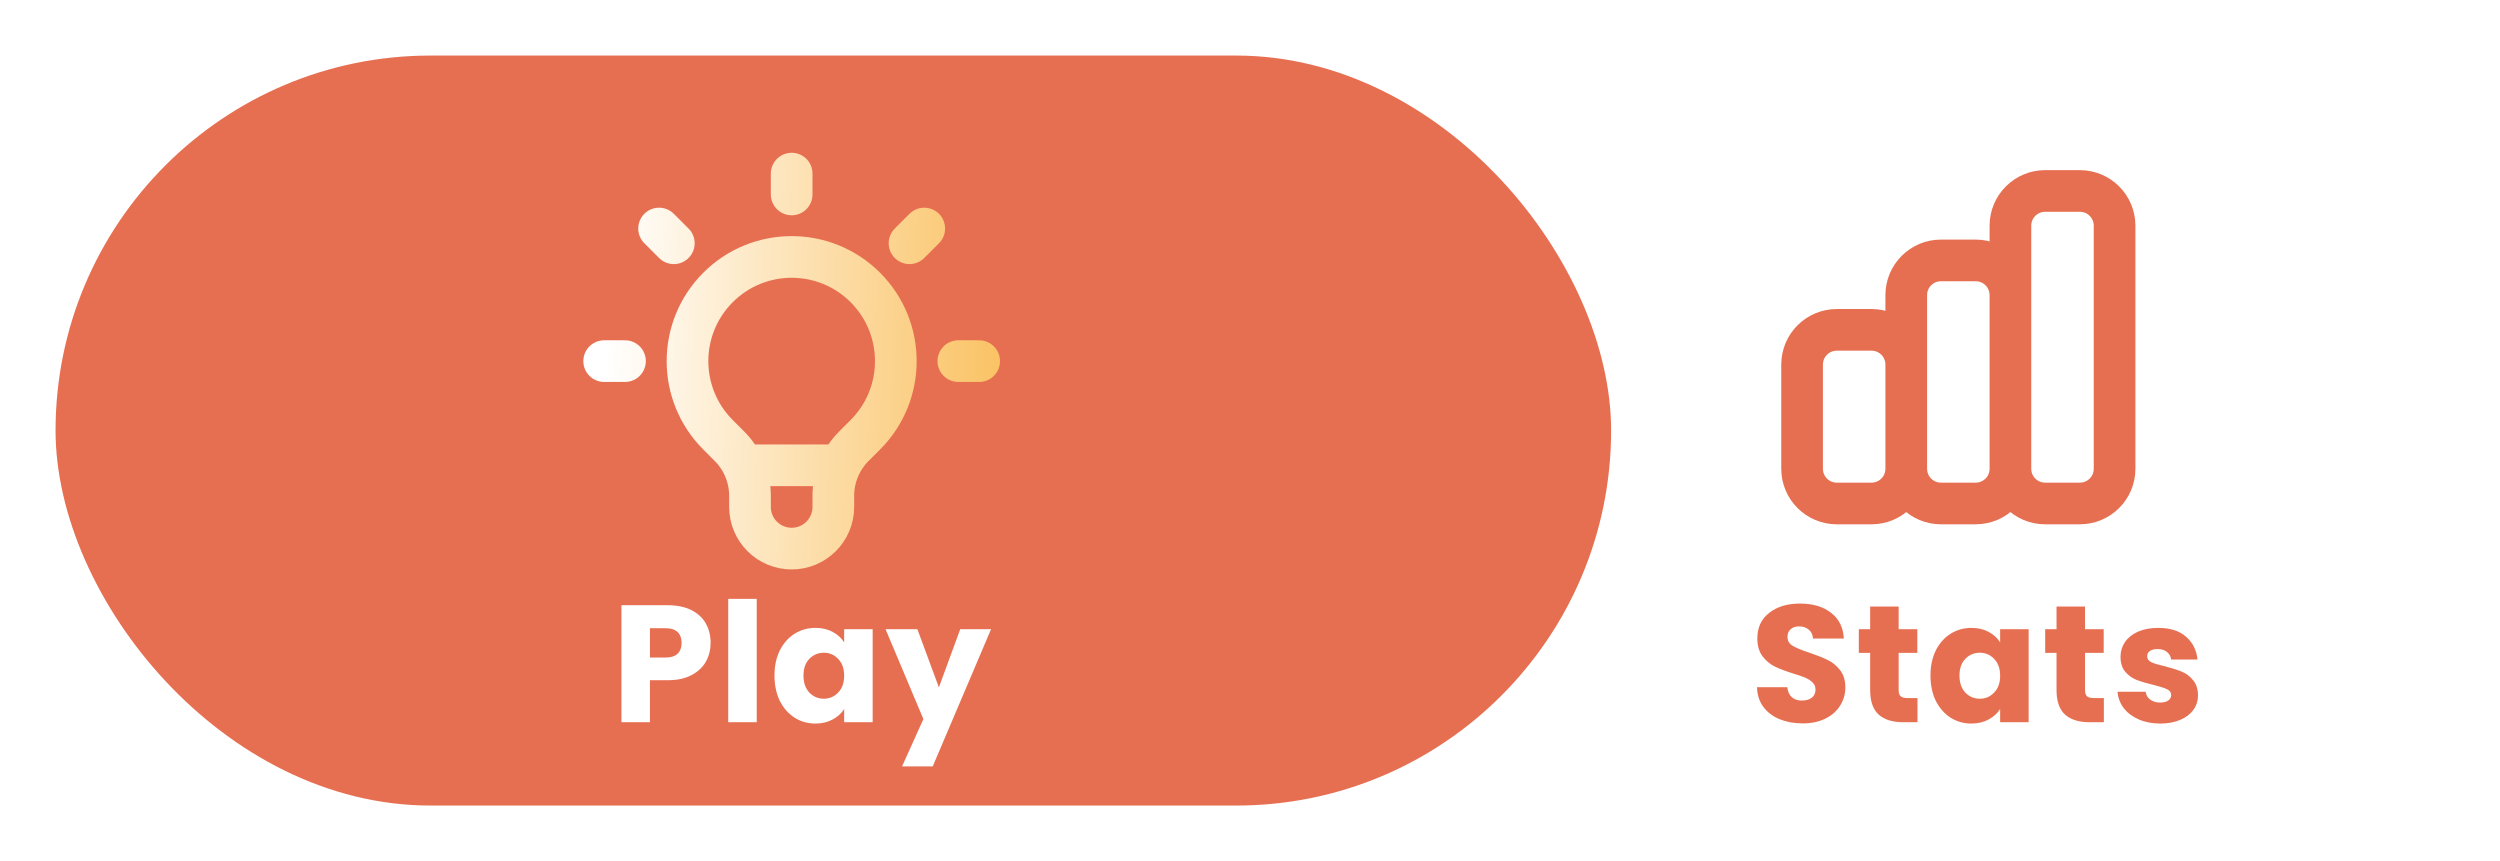 <svg width="180" height="62" viewBox="0 0 180 62" fill="none" xmlns="http://www.w3.org/2000/svg">
<g filter="url(#filter0_d_5864_5610)">
<rect x="4" width="172" height="54" rx="27" fill="white"/>
<rect x="4" width="112" height="54" rx="27" fill="#E76F51"/>
<path d="M53.495 29.5H60.505M57 8.5V10M66.546 12.454L65.485 13.515M70.5 22H69M45 22H43.5M48.515 13.515L47.454 12.454M51.697 27.303C48.768 24.374 48.768 19.626 51.697 16.697C54.626 13.768 59.374 13.768 62.303 16.697C65.232 19.626 65.232 24.374 62.303 27.303L61.483 28.124C60.533 29.073 60 30.361 60 31.703V32.5C60 34.157 58.657 35.5 57 35.5C55.343 35.5 54 34.157 54 32.5V31.703C54 30.361 53.467 29.073 52.517 28.124L51.697 27.303Z" stroke="url(#paint0_linear_5864_5610)" stroke-width="3" stroke-linecap="round" stroke-linejoin="round"/>
<path d="M51.164 42.288C51.164 42.776 51.052 43.224 50.828 43.632C50.604 44.032 50.26 44.356 49.796 44.604C49.332 44.852 48.756 44.976 48.068 44.976H46.796V48H44.744V39.576H48.068C48.74 39.576 49.308 39.692 49.772 39.924C50.236 40.156 50.584 40.476 50.816 40.884C51.048 41.292 51.164 41.76 51.164 42.288ZM47.912 43.344C48.304 43.344 48.596 43.252 48.788 43.068C48.98 42.884 49.076 42.624 49.076 42.288C49.076 41.952 48.98 41.692 48.788 41.508C48.596 41.324 48.304 41.232 47.912 41.232H46.796V43.344H47.912ZM54.484 39.12V48H52.432V39.12H54.484ZM55.763 44.64C55.763 43.952 55.891 43.348 56.147 42.828C56.411 42.308 56.767 41.908 57.215 41.628C57.663 41.348 58.163 41.208 58.715 41.208C59.187 41.208 59.599 41.304 59.951 41.496C60.311 41.688 60.587 41.94 60.779 42.252V41.304H62.831V48H60.779V47.052C60.579 47.364 60.299 47.616 59.939 47.808C59.587 48 59.175 48.096 58.703 48.096C58.159 48.096 57.663 47.956 57.215 47.676C56.767 47.388 56.411 46.984 56.147 46.464C55.891 45.936 55.763 45.328 55.763 44.64ZM60.779 44.652C60.779 44.14 60.635 43.736 60.347 43.44C60.067 43.144 59.723 42.996 59.315 42.996C58.907 42.996 58.559 43.144 58.271 43.44C57.991 43.728 57.851 44.128 57.851 44.64C57.851 45.152 57.991 45.56 58.271 45.864C58.559 46.16 58.907 46.308 59.315 46.308C59.723 46.308 60.067 46.16 60.347 45.864C60.635 45.568 60.779 45.164 60.779 44.652ZM71.356 41.304L67.156 51.18H64.948L66.484 47.772L63.76 41.304H66.052L67.6 45.492L69.136 41.304H71.356Z" fill="white"/>
<path d="M129.792 48.084C129.176 48.084 128.624 47.984 128.136 47.784C127.648 47.584 127.256 47.288 126.96 46.896C126.672 46.504 126.52 46.032 126.504 45.48H128.688C128.72 45.792 128.828 46.032 129.012 46.2C129.196 46.36 129.436 46.44 129.732 46.44C130.036 46.44 130.276 46.372 130.452 46.236C130.628 46.092 130.716 45.896 130.716 45.648C130.716 45.44 130.644 45.268 130.5 45.132C130.364 44.996 130.192 44.884 129.984 44.796C129.784 44.708 129.496 44.608 129.12 44.496C128.576 44.328 128.132 44.16 127.788 43.992C127.444 43.824 127.148 43.576 126.9 43.248C126.652 42.92 126.528 42.492 126.528 41.964C126.528 41.18 126.812 40.568 127.38 40.128C127.948 39.68 128.688 39.456 129.6 39.456C130.528 39.456 131.276 39.68 131.844 40.128C132.412 40.568 132.716 41.184 132.756 41.976H130.536C130.52 41.704 130.42 41.492 130.236 41.34C130.052 41.18 129.816 41.1 129.528 41.1C129.28 41.1 129.08 41.168 128.928 41.304C128.776 41.432 128.7 41.62 128.7 41.868C128.7 42.14 128.828 42.352 129.084 42.504C129.34 42.656 129.74 42.82 130.284 42.996C130.828 43.18 131.268 43.356 131.604 43.524C131.948 43.692 132.244 43.936 132.492 44.256C132.74 44.576 132.864 44.988 132.864 45.492C132.864 45.972 132.74 46.408 132.492 46.8C132.252 47.192 131.9 47.504 131.436 47.736C130.972 47.968 130.424 48.084 129.792 48.084ZM138.059 46.26V48H137.015C136.271 48 135.691 47.82 135.275 47.46C134.859 47.092 134.651 46.496 134.651 45.672V43.008H133.835V41.304H134.651V39.672H136.703V41.304H138.047V43.008H136.703V45.696C136.703 45.896 136.751 46.04 136.847 46.128C136.943 46.216 137.103 46.26 137.327 46.26H138.059ZM138.994 44.64C138.994 43.952 139.122 43.348 139.378 42.828C139.642 42.308 139.998 41.908 140.446 41.628C140.894 41.348 141.394 41.208 141.946 41.208C142.418 41.208 142.83 41.304 143.182 41.496C143.542 41.688 143.818 41.94 144.01 42.252V41.304H146.062V48H144.01V47.052C143.81 47.364 143.53 47.616 143.17 47.808C142.818 48 142.406 48.096 141.934 48.096C141.39 48.096 140.894 47.956 140.446 47.676C139.998 47.388 139.642 46.984 139.378 46.464C139.122 45.936 138.994 45.328 138.994 44.64ZM144.01 44.652C144.01 44.14 143.866 43.736 143.578 43.44C143.298 43.144 142.954 42.996 142.546 42.996C142.138 42.996 141.79 43.144 141.502 43.44C141.222 43.728 141.082 44.128 141.082 44.64C141.082 45.152 141.222 45.56 141.502 45.864C141.79 46.16 142.138 46.308 142.546 46.308C142.954 46.308 143.298 46.16 143.578 45.864C143.866 45.568 144.01 45.164 144.01 44.652ZM151.478 46.26V48H150.434C149.69 48 149.11 47.82 148.694 47.46C148.278 47.092 148.07 46.496 148.07 45.672V43.008H147.254V41.304H148.07V39.672H150.122V41.304H151.466V43.008H150.122V45.696C150.122 45.896 150.17 46.04 150.266 46.128C150.362 46.216 150.522 46.26 150.746 46.26H151.478ZM155.545 48.096C154.961 48.096 154.441 47.996 153.985 47.796C153.529 47.596 153.169 47.324 152.905 46.98C152.641 46.628 152.493 46.236 152.461 45.804H154.489C154.513 46.036 154.621 46.224 154.813 46.368C155.005 46.512 155.241 46.584 155.521 46.584C155.777 46.584 155.973 46.536 156.109 46.44C156.253 46.336 156.325 46.204 156.325 46.044C156.325 45.852 156.225 45.712 156.025 45.624C155.825 45.528 155.501 45.424 155.053 45.312C154.573 45.2 154.173 45.084 153.853 44.964C153.533 44.836 153.257 44.64 153.025 44.376C152.793 44.104 152.677 43.74 152.677 43.284C152.677 42.9 152.781 42.552 152.989 42.24C153.205 41.92 153.517 41.668 153.925 41.484C154.341 41.3 154.833 41.208 155.401 41.208C156.241 41.208 156.901 41.416 157.381 41.832C157.869 42.248 158.149 42.8 158.221 43.488H156.325C156.293 43.256 156.189 43.072 156.013 42.936C155.845 42.8 155.621 42.732 155.341 42.732C155.101 42.732 154.917 42.78 154.789 42.876C154.661 42.964 154.597 43.088 154.597 43.248C154.597 43.44 154.697 43.584 154.897 43.68C155.105 43.776 155.425 43.872 155.857 43.968C156.353 44.096 156.757 44.224 157.069 44.352C157.381 44.472 157.653 44.672 157.885 44.952C158.125 45.224 158.249 45.592 158.257 46.056C158.257 46.448 158.145 46.8 157.921 47.112C157.705 47.416 157.389 47.656 156.973 47.832C156.565 48.008 156.089 48.096 155.545 48.096Z" fill="#E76F51"/>
<path d="M137.25 29.75V22.25C137.25 20.869 136.131 19.75 134.75 19.75H132.25C130.869 19.75 129.75 20.869 129.75 22.25V29.75C129.75 31.131 130.869 32.25 132.25 32.25H134.75C136.131 32.25 137.25 31.131 137.25 29.75ZM137.25 29.75V17.25C137.25 15.869 138.369 14.75 139.75 14.75H142.25C143.631 14.75 144.75 15.869 144.75 17.25V29.75M137.25 29.75C137.25 31.131 138.369 32.25 139.75 32.25H142.25C143.631 32.25 144.75 31.131 144.75 29.75M144.75 29.75V12.25C144.75 10.869 145.869 9.75 147.25 9.75H149.75C151.131 9.75 152.25 10.869 152.25 12.25V29.75C152.25 31.131 151.131 32.25 149.75 32.25H147.25C145.869 32.25 144.75 31.131 144.75 29.75Z" stroke="#E76F51" stroke-width="3" stroke-linecap="round" stroke-linejoin="round"/>
</g>
<defs>
<filter id="filter0_d_5864_5610" x="0" y="0" width="180" height="62" filterUnits="userSpaceOnUse" color-interpolation-filters="sRGB">
<feFlood flood-opacity="0" result="BackgroundImageFix"/>
<feColorMatrix in="SourceAlpha" type="matrix" values="0 0 0 0 0 0 0 0 0 0 0 0 0 0 0 0 0 0 127 0" result="hardAlpha"/>
<feOffset dy="4"/>
<feGaussianBlur stdDeviation="2"/>
<feComposite in2="hardAlpha" operator="out"/>
<feColorMatrix type="matrix" values="0 0 0 0 0 0 0 0 0 0 0 0 0 0 0 0 0 0 0.25 0"/>
<feBlend mode="normal" in2="BackgroundImageFix" result="effect1_dropShadow_5864_5610"/>
<feBlend mode="normal" in="SourceGraphic" in2="effect1_dropShadow_5864_5610" result="shape"/>
</filter>
<linearGradient id="paint0_linear_5864_5610" x1="42" y1="21.25" x2="73.125" y2="22.375" gradientUnits="userSpaceOnUse">
<stop offset="0.051" stop-color="white"/>
<stop offset="1" stop-color="#FAC05E"/>
</linearGradient>
</defs>
</svg>
